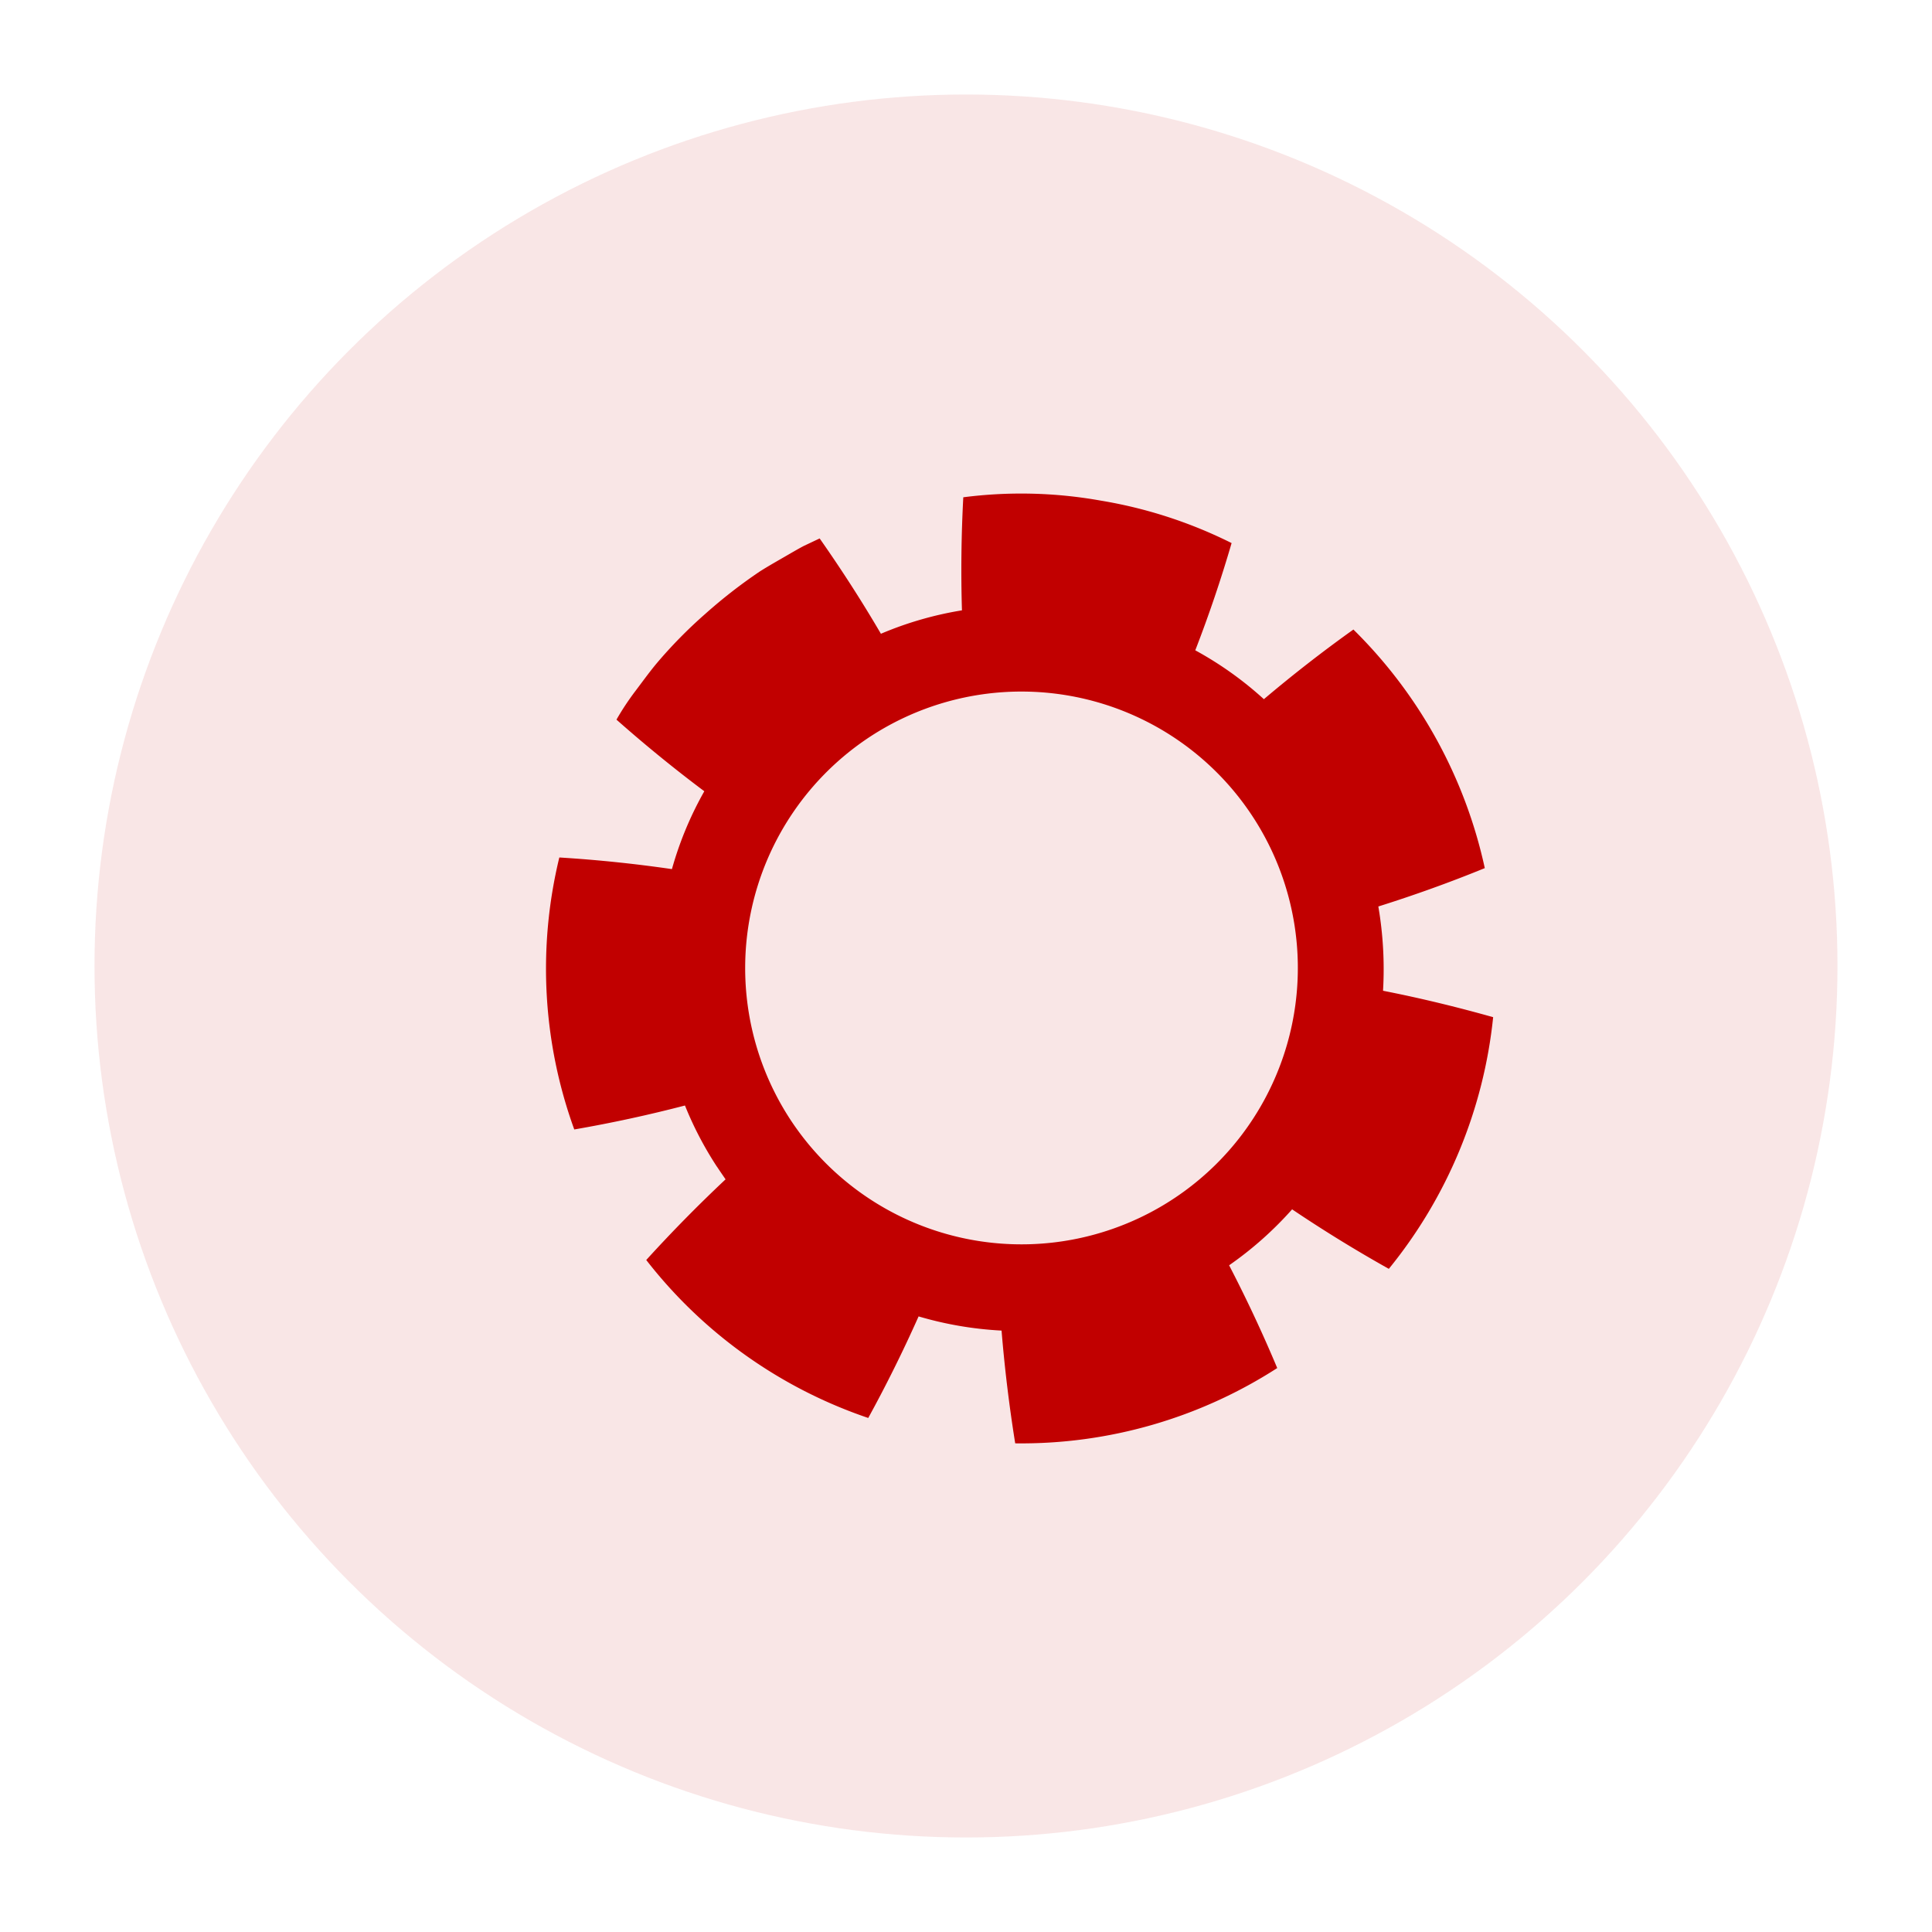 <svg xmlns="http://www.w3.org/2000/svg" xmlns:xlink="http://www.w3.org/1999/xlink" width="183.976" height="183.976" viewBox="0 0 183.976 183.976">
  <defs>
    <filter id="Elipse_11529" x="0" y="0" width="183.976" height="183.976" filterUnits="userSpaceOnUse">
      <feOffset dy="3" input="SourceAlpha"/>
      <feGaussianBlur stdDeviation="3" result="blur"/>
      <feFlood flood-opacity="0.161"/>
      <feComposite operator="in" in2="blur"/>
      <feComposite in="SourceGraphic"/>
    </filter>
    <filter id="Trazado_881572" x="43" y="38" width="108.185" height="108.443" filterUnits="userSpaceOnUse">
      <feOffset dx="5" dy="3" input="SourceAlpha"/>
      <feGaussianBlur stdDeviation="3" result="blur-2"/>
      <feFlood flood-opacity="0.161"/>
      <feComposite operator="in" in2="blur-2"/>
      <feComposite in="SourceGraphic"/>
    </filter>
  </defs>
  <g id="Grupo_1110231" data-name="Grupo 1110231" transform="translate(-1017.051 -1575)">
    <g transform="matrix(1, 0, 0, 1, 1017.05, 1575)" filter="url(#Elipse_11529)">
      <ellipse id="Elipse_11529-2" data-name="Elipse 11529" cx="82.988" cy="82.988" rx="82.988" ry="82.988" transform="translate(9 6)" fill="#f9e6e6"/>
    </g>
    <g transform="matrix(1, 0, 0, 1, 1017.05, 1575)" filter="url(#Trazado_881572)">
      <path id="Trazado_881572-2" data-name="Trazado 881572" d="M68.4,223.493c.269.412.541.8.814,1.2q-3.91,3.674-7.554,7.681A45.113,45.113,0,0,0,82.8,247.417c1.725-3.142,3.326-6.378,4.795-9.671a34.116,34.116,0,0,0,7.9,1.35q.441,5.378,1.3,10.738a45.007,45.007,0,0,0,24.951-7.17q-2.093-4.991-4.582-9.785a33.968,33.968,0,0,0,6-5.329c2.978,2.007,6.056,3.9,9.209,5.667a45.31,45.31,0,0,0,9.934-23.965c-3.482-.98-6.972-1.827-10.485-2.517a35.4,35.4,0,0,0-.448-8.025c3.423-1.077,6.819-2.295,10.137-3.653A45.451,45.451,0,0,0,129,172.338c-2.946,2.1-5.794,4.324-8.525,6.632a33.661,33.661,0,0,0-6.532-4.654q1.95-5.035,3.458-10.211a43.8,43.8,0,0,0-12.45-4.042,43.026,43.026,0,0,0-13.1-.319q-.288,5.427-.127,10.766a33.4,33.4,0,0,0-7.717,2.231q-2.7-4.614-5.834-9.078l-1.492.705c-.486.254-.956.529-1.427.8-.941.551-1.9,1.08-2.817,1.665a48.738,48.738,0,0,0-5.176,4.032,44.322,44.322,0,0,0-4.615,4.7c-.7.841-1.343,1.735-2.007,2.613a25.235,25.235,0,0,0-1.814,2.74q4.069,3.6,8.355,6.813l.007.011a33.236,33.236,0,0,0-3.081,7.409c-3.541-.513-7.1-.885-10.723-1.107a44.877,44.877,0,0,0,1.423,25.9q5.305-.918,10.541-2.282a33.221,33.221,0,0,0,3.049,5.834M82.99,182.532a26.32,26.32,0,1,1-7.641,36.419,26.351,26.351,0,0,1,7.641-36.419" transform="translate(-5.12 -115.39)" fill="#c10000"/>
    </g>
  </g>
</svg>
